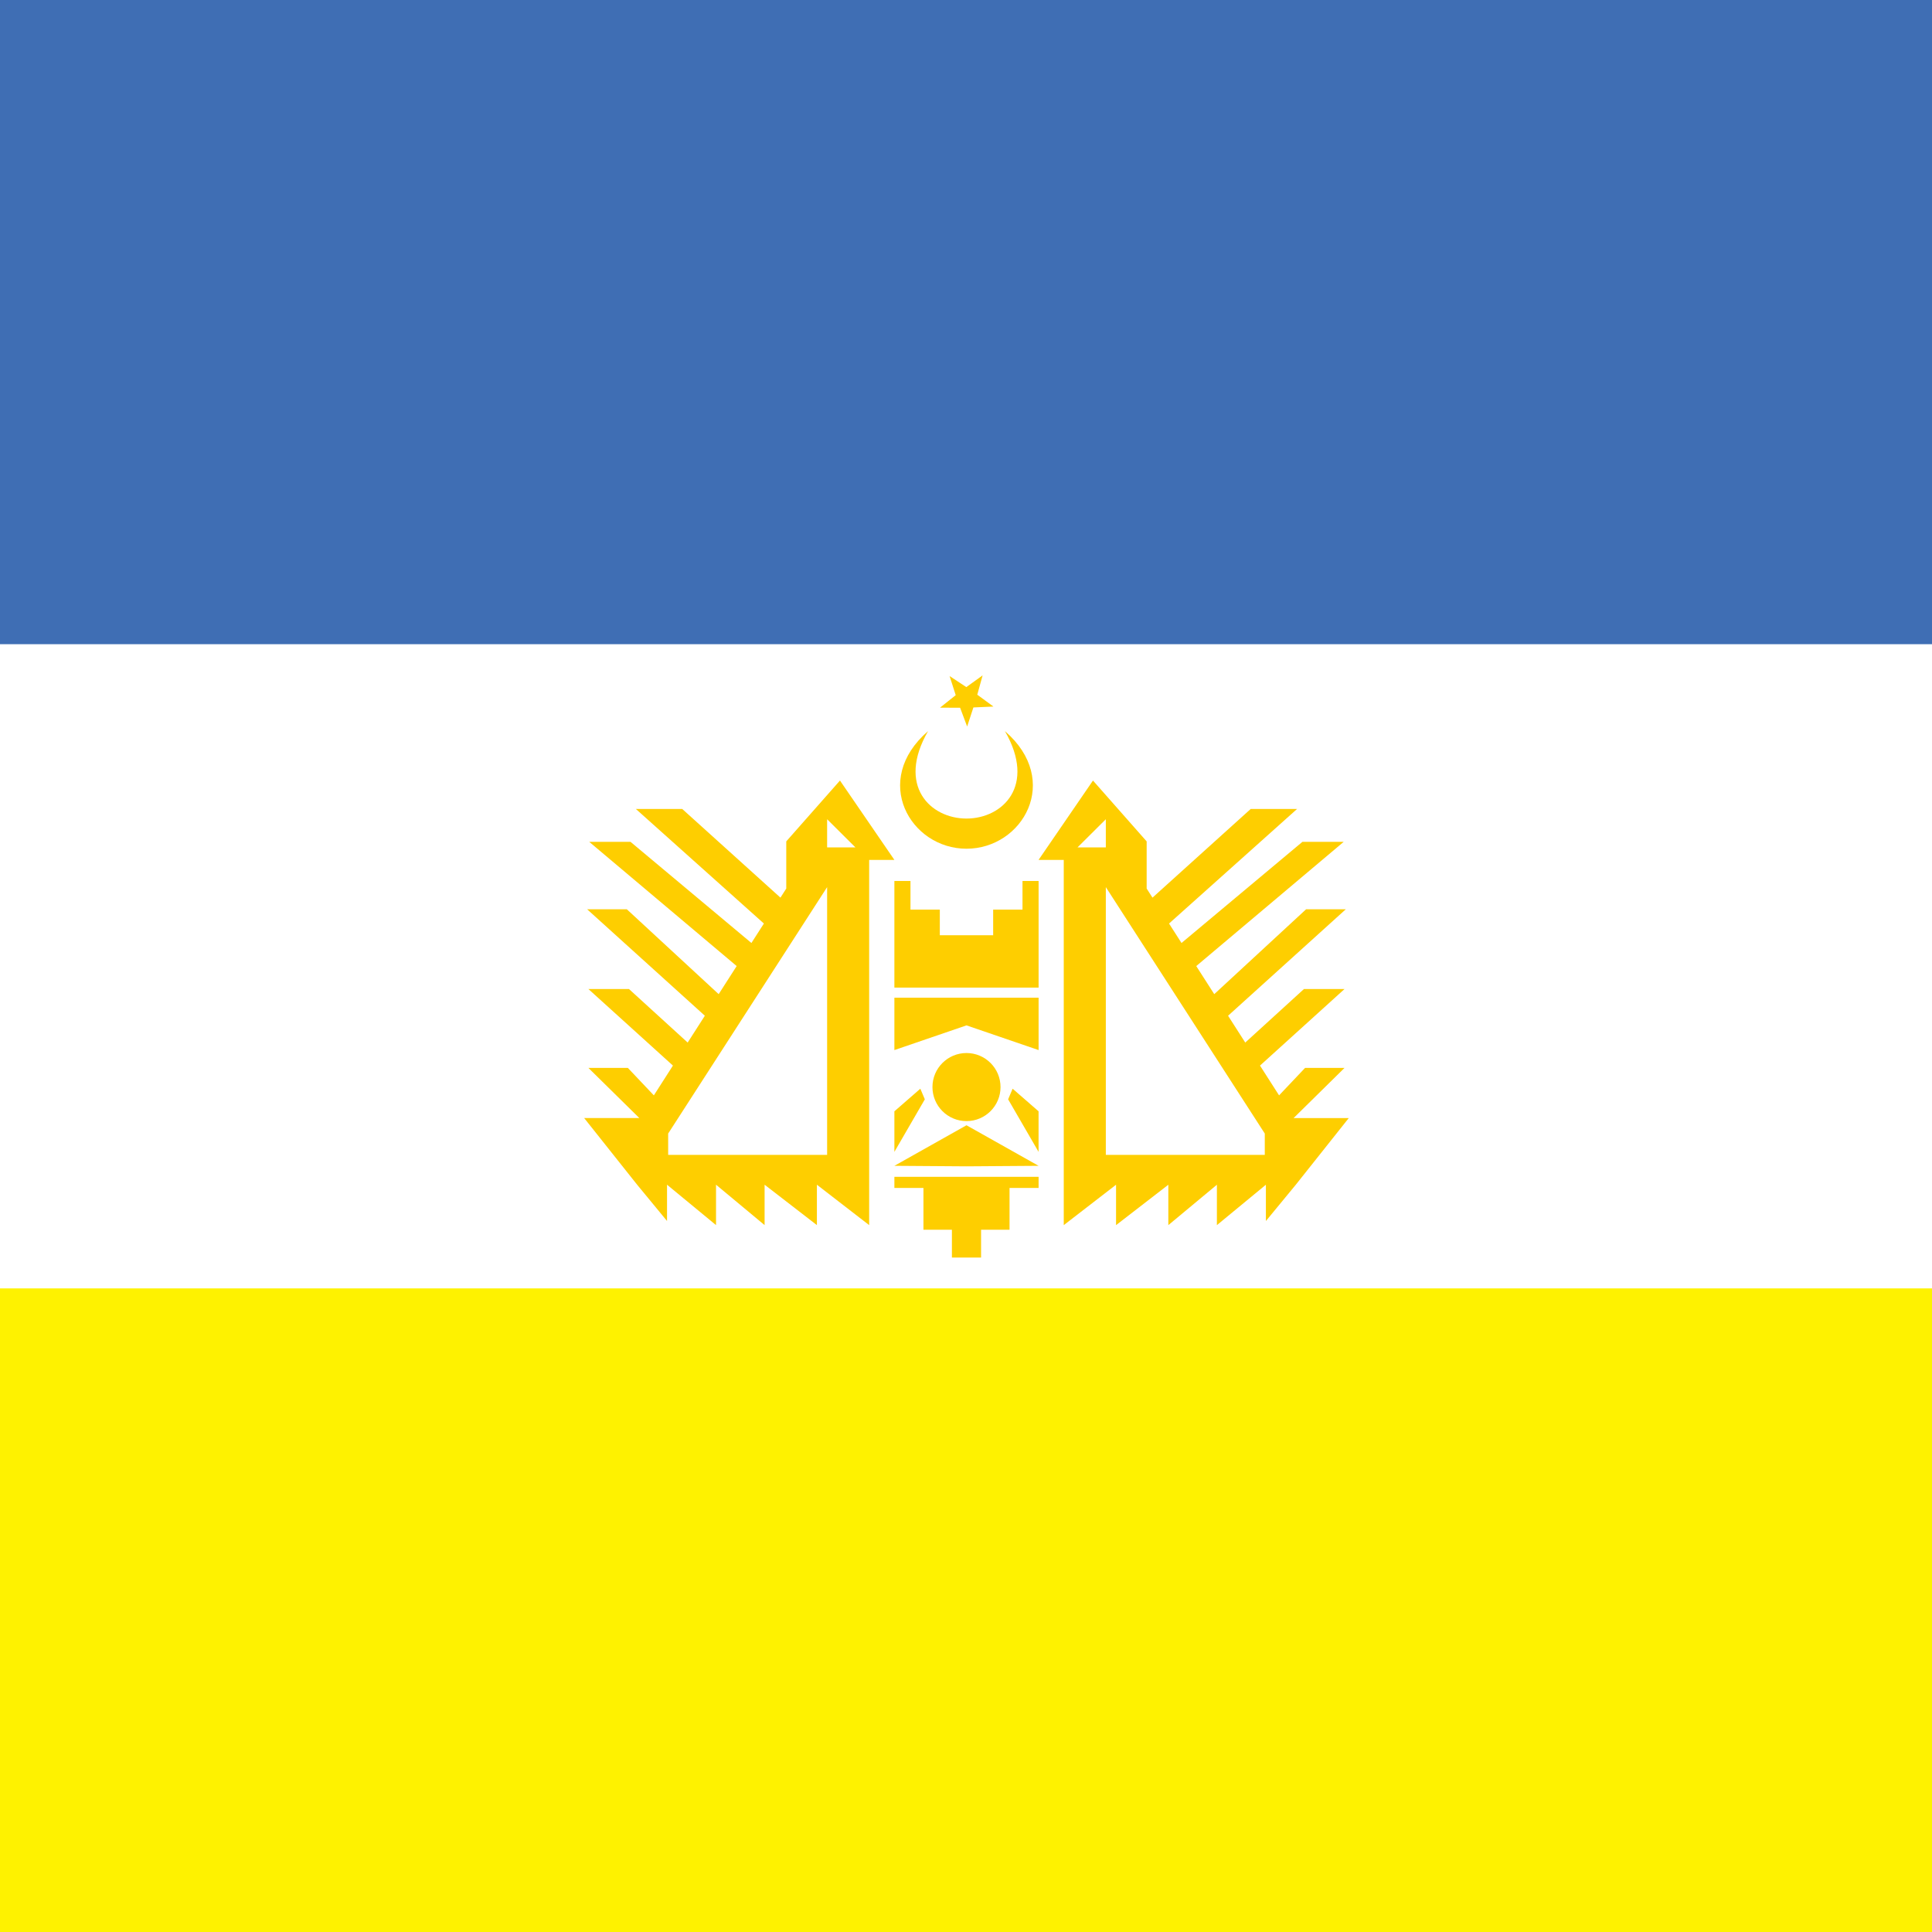 <?xml version="1.0" encoding="UTF-8" standalone="no"?>
<!-- Created with Inkscape (http://www.inkscape.org/) -->

<svg
   width="512"
   height="512"
   viewBox="0 0 135.467 135.467"
   version="1.1"
   id="svg1"
   xml:space="preserve"
   sodipodi:docname="haz.svg"
   inkscape:version="1.2.2 (b0a84865, 2022-12-01)"
   xmlns:inkscape="http://www.inkscape.org/namespaces/inkscape"
   xmlns:sodipodi="http://sodipodi.sourceforge.net/DTD/sodipodi-0.dtd"
   xmlns="http://www.w3.org/2000/svg"
   xmlns:svg="http://www.w3.org/2000/svg"><rect x="0" y="0" width="135.467" height="135.467" fill="#333333" stroke="none"/><sodipodi:namedview
     id="namedview595"
     pagecolor="#ffffff"
     bordercolor="#666666"
     borderopacity="1.0"
     inkscape:showpageshadow="2"
     inkscape:pageopacity="0.0"
     inkscape:pagecheckerboard="0"
     inkscape:deskcolor="#d1d1d1"
     showgrid="false"
     inkscape:zoom="1.1699219"
     inkscape:cx="256"
     inkscape:cy="256"
     inkscape:window-width="1440"
     inkscape:window-height="819"
     inkscape:window-x="0"
     inkscape:window-y="25"
     inkscape:window-maximized="0"
     inkscape:current-layer="svg1" /><defs
     id="defs1" /><g
     id="g823"
     transform="scale(1.067)"
     style="stroke-width:0.938"><g
       id="g749"
       transform="scale(0.675,1)"
       style="stroke-width:1.141"><rect
         style="fill:#ffffff;fill-opacity:1;fill-rule:evenodd;stroke-width:1.024"
         id="rect19-5-3"
         width="188.148"
         height="127"
         x="-4.8850409e-13"
         y="-2.526374e-14" /><rect
         style="fill:#3f6eb4;fill-opacity:1;fill-rule:evenodd;stroke-width:0.591"
         id="rect19"
         width="188.148"
         height="42.333"
         x="-4.8850409e-13"
         y="-2.526374e-14" /><rect
         style="fill:#fef200;fill-opacity:1;fill-rule:evenodd;stroke-width:0.591"
         id="rect19-5"
         width="188.148"
         height="42.333"
         x="-4.8850409e-13"
         y="84.667" /></g><g
       id="g19"
       transform="matrix(1.778,0,0,1.778,-30.574,0.355)"
       style="stroke-width:0.527"><path
         id="path1"
         style="display:inline;fill:#fece00;fill-opacity:1;stroke:none;stroke-width:0.203"
         d="m 50.252,32.361 v 3.941 h 2.665 2.665 v -3.941 h -0.595 v 1.058 H 53.903 v 0.948 h -0.986 -0.986 v -0.948 h -1.084 v -1.058 z" /><path
         id="path2"
         style="display:inline;fill:#fece00;fill-opacity:1;stroke:none;stroke-width:0.203"
         d="m 50.252,36.674 v 1.937 l 2.665,-0.913 2.665,0.913 V 36.674 h -2.665 z" /><path
         style="display:inline;fill:#fece00;fill-opacity:1;stroke:none;stroke-width:0.203"
         d="m 55.581,40.874 -9.1e-5,1.499 -1.125,-1.942 0.166,-0.392 z"
         id="path3" /><path
         id="path4"
         style="display:inline;fill:#fece00;fill-opacity:1;stroke:none;stroke-width:0.203"
         d="m 52.917,41.39 -2.665,1.499 2.665,0.019 2.665,-0.019 z" /><path
         id="path5"
         style="display:inline;fill:#fece00;fill-opacity:1;stroke:none;stroke-width:0.203"
         d="m 50.252,43.296 v 0.41 h 1.074 v 1.545 h 1.052 v 1.029 h 0.539 0.539 V 45.251 h 1.052 v -1.545 h 1.074 v -0.41 h -2.665 z" /><path
         id="path6"
         style="display:inline;fill:#fece00;fill-opacity:1;stroke:none;stroke-width:0.203"
         d="m 57.592,28.649 -2.011,2.933 h 0.931 v 12.006 1.493 l 1.933,-1.493 v 1.493 l 1.932,-1.493 v 1.493 l 1.795,-1.493 v 1.493 l 1.811,-1.493 v 1.341 l 1.105,-1.341 1.958,-2.464 h -2.039 l 1.882,-1.854 h -1.458 l -0.961,1.015 -0.705,-1.101 3.125,-2.83 h -1.5 l -2.17,1.979 -0.635,-0.991 4.351,-3.935 h -1.467 l -3.395,3.137 -0.665,-1.038 5.449,-4.591 h -1.526 l -4.468,3.738 -0.461,-0.719 4.733,-4.235 h -1.714 l -3.631,3.278 -0.215,-0.336 v -1.743 z m 0.475,1.43 v 1.042 h -1.047 z m 0,2.509 5.875,9.108 v 0.788 h -5.875 z" /><circle
         style="fill:#fece00;fill-opacity:1;stroke:none;stroke-width:0.22"
         id="path17"
         cx="52.917"
         cy="39.978"
         r="1.258" /><path
         id="path18"
         style="opacity:1;fill:#fece00;fill-opacity:1;stroke:none;stroke-width:0.203"
         d="m 51.497,26.822 c -2.114,1.826 -0.655,4.347 1.42,4.347 2.075,0 3.534,-2.521 1.42,-4.347 1.169,2.025 -0.087,3.232 -1.42,3.232 -1.332,0 -2.589,-1.206 -1.42,-3.232 z" /><path
         style="display:inline;fill:#fece00;fill-opacity:1;stroke:none;stroke-width:0.203"
         d="m 50.252,40.874 9.1e-5,1.499 1.125,-1.942 -0.166,-0.392 z"
         id="path3-9" /><path
         id="path6-1"
         style="display:inline;fill:#fece00;fill-opacity:1;stroke:none;stroke-width:0.203"
         d="m 48.241,28.649 2.011,2.933 H 49.32 V 43.587 45.08 L 47.388,43.587 v 1.493 L 45.455,43.587 v 1.493 L 43.66,43.587 v 1.493 L 41.849,43.587 v 1.341 l -1.105,-1.341 -1.958,-2.464 h 2.039 L 38.943,39.27 h 1.458 l 0.961,1.015 0.705,-1.101 -3.125,-2.83 h 1.5 l 2.17,1.979 0.635,-0.991 -4.351,-3.935 h 1.467 l 3.395,3.137 0.665,-1.038 -5.449,-4.591 h 1.526 l 4.468,3.738 0.461,-0.719 -4.733,-4.235 h 1.714 l 3.631,3.278 0.215,-0.336 v -1.743 z m -0.475,1.43 v 1.042 h 1.047 z m 0,2.509 -5.875,9.108 v 0.788 h 5.875 z" /><path
         style="opacity:1;fill:#fece00;fill-opacity:1;stroke:none;stroke-width:0.254"
         id="path19"
         d="m 66.146,31.568 -0.74,0.033 -0.231,0.704 -0.26,-0.693 -0.741,-0.003 0.579,-0.462 -0.226,-0.705 0.618,0.408 0.601,-0.433 -0.197,0.714 z"
         transform="matrix(1.001,0,0,1.001,-12.299,-5.685)" /></g></g></svg>
